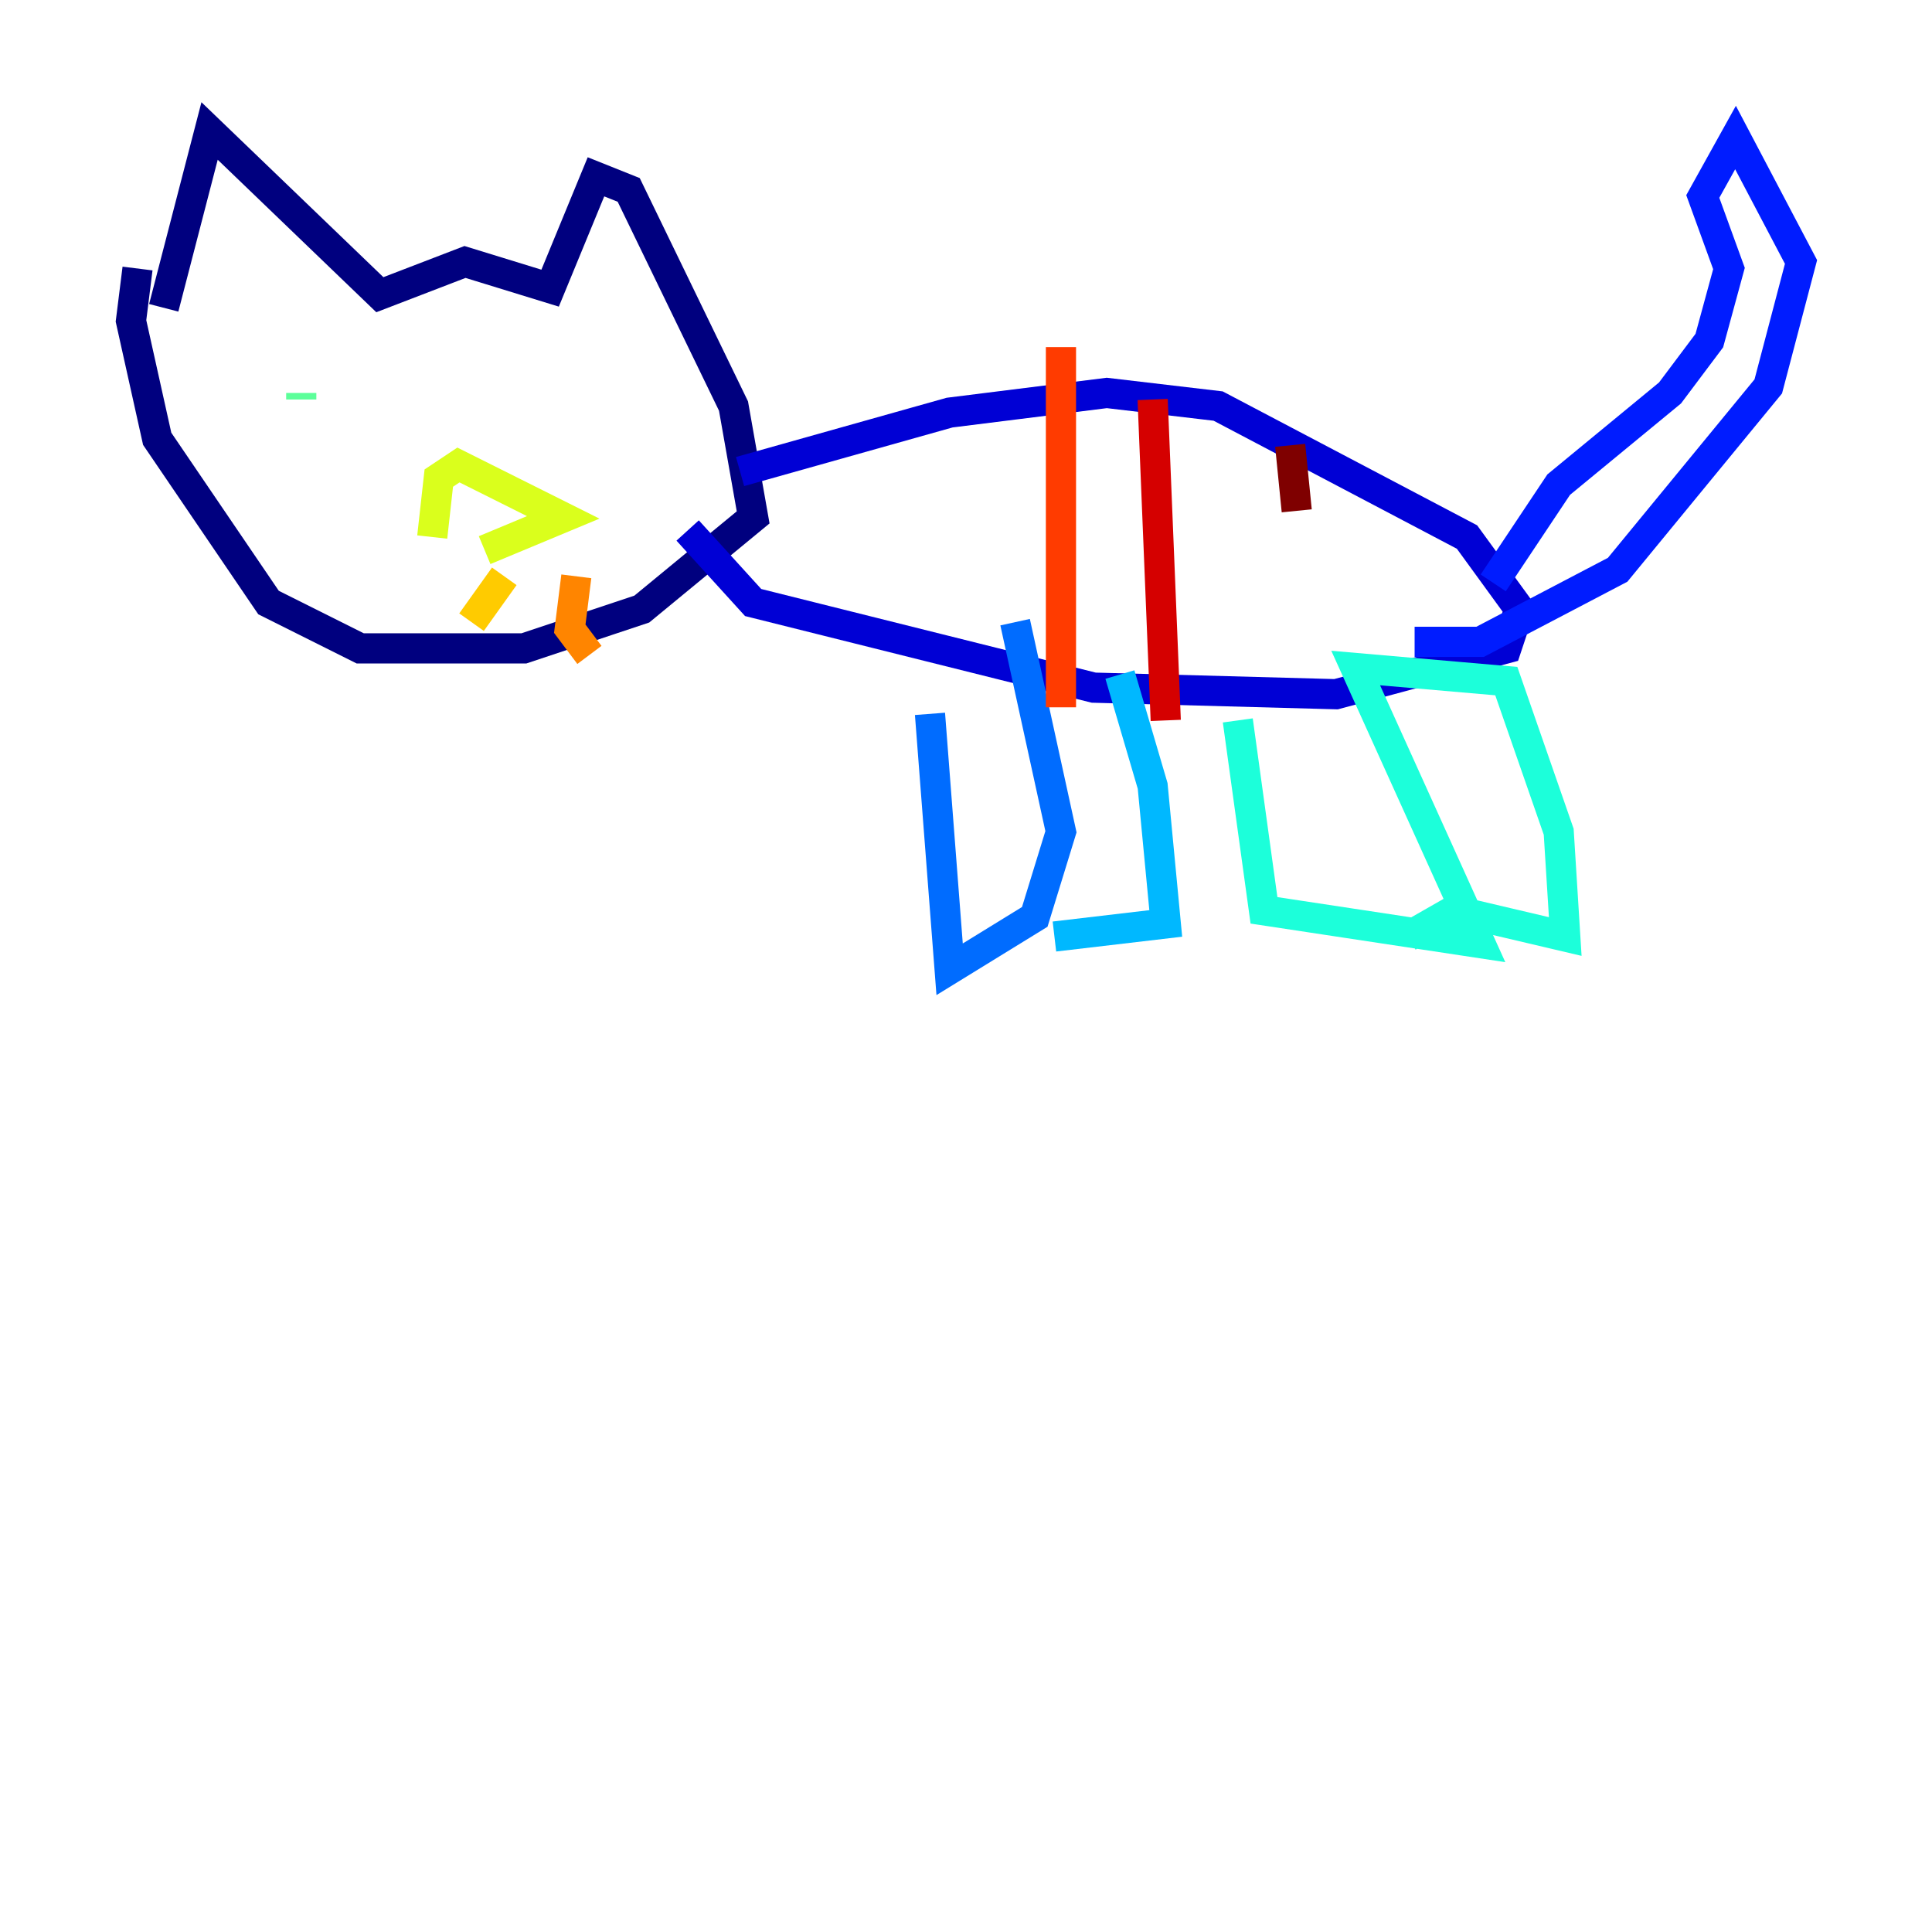 <?xml version="1.0" encoding="utf-8" ?>
<svg baseProfile="tiny" height="128" version="1.2" viewBox="0,0,128,128" width="128" xmlns="http://www.w3.org/2000/svg" xmlns:ev="http://www.w3.org/2001/xml-events" xmlns:xlink="http://www.w3.org/1999/xlink"><defs /><polyline fill="none" points="10.848,20.393 13.885,8.678 25.166,19.525 30.807,17.356 36.447,19.091 39.485,11.715 41.654,12.583 48.597,26.902 49.898,34.278 42.522,40.352 34.712,42.956 23.864,42.956 17.79,39.919 10.414,29.071 8.678,21.261 9.112,17.79" stroke="#00007f" stroke-width="2" /><polyline fill="none" points="49.031,31.241 62.915,27.336 73.329,26.034 80.705,26.902 97.193,35.58 100.664,40.352 99.797,42.956 88.515,45.993 72.461,45.559 49.898,39.919 45.559,35.146" stroke="#0000d5" stroke-width="2" /><polyline fill="none" points="98.929,38.617 103.268,32.108 110.644,26.034 113.248,22.563 114.549,17.79 112.814,13.017 114.983,9.112 119.322,17.356 117.153,25.6 107.173,37.749 98.061,42.522 93.722,42.522" stroke="#001cff" stroke-width="2" /><polyline fill="none" points="61.614,47.295 62.915,64.217 68.556,60.746 70.291,55.105 67.254,41.22" stroke="#006cff" stroke-width="2" /><polyline fill="none" points="74.197,44.691 76.366,52.068 77.234,61.18 69.858,62.047" stroke="#00b8ff" stroke-width="2" /><polyline fill="none" points="82.007,47.729 83.742,60.312 98.061,62.481 89.817,44.258 99.797,45.125 103.268,55.105 103.702,62.047 96.325,60.312 93.288,62.047" stroke="#1cffda" stroke-width="2" /><polyline fill="none" points="19.959,26.034 19.959,26.468" stroke="#5cff9a" stroke-width="2" /><polyline fill="none" points="34.278,26.034 34.278,26.034" stroke="#9aff5c" stroke-width="2" /><polyline fill="none" points="28.637,35.58 29.071,31.675 30.373,30.807 37.315,34.278 32.108,36.447" stroke="#daff1c" stroke-width="2" /><polyline fill="none" points="33.41,38.183 31.241,41.22" stroke="#ffcb00" stroke-width="2" /><polyline fill="none" points="38.183,38.183 37.749,41.654 39.051,43.39" stroke="#ff8500" stroke-width="2" /><polyline fill="none" points="70.291,22.997 70.291,46.861" stroke="#ff3b00" stroke-width="2" /><polyline fill="none" points="76.366,26.468 77.234,47.729" stroke="#d50000" stroke-width="2" /><polyline fill="none" points="85.478,29.505 85.912,33.844" stroke="#7f0000" stroke-width="2" /></svg>